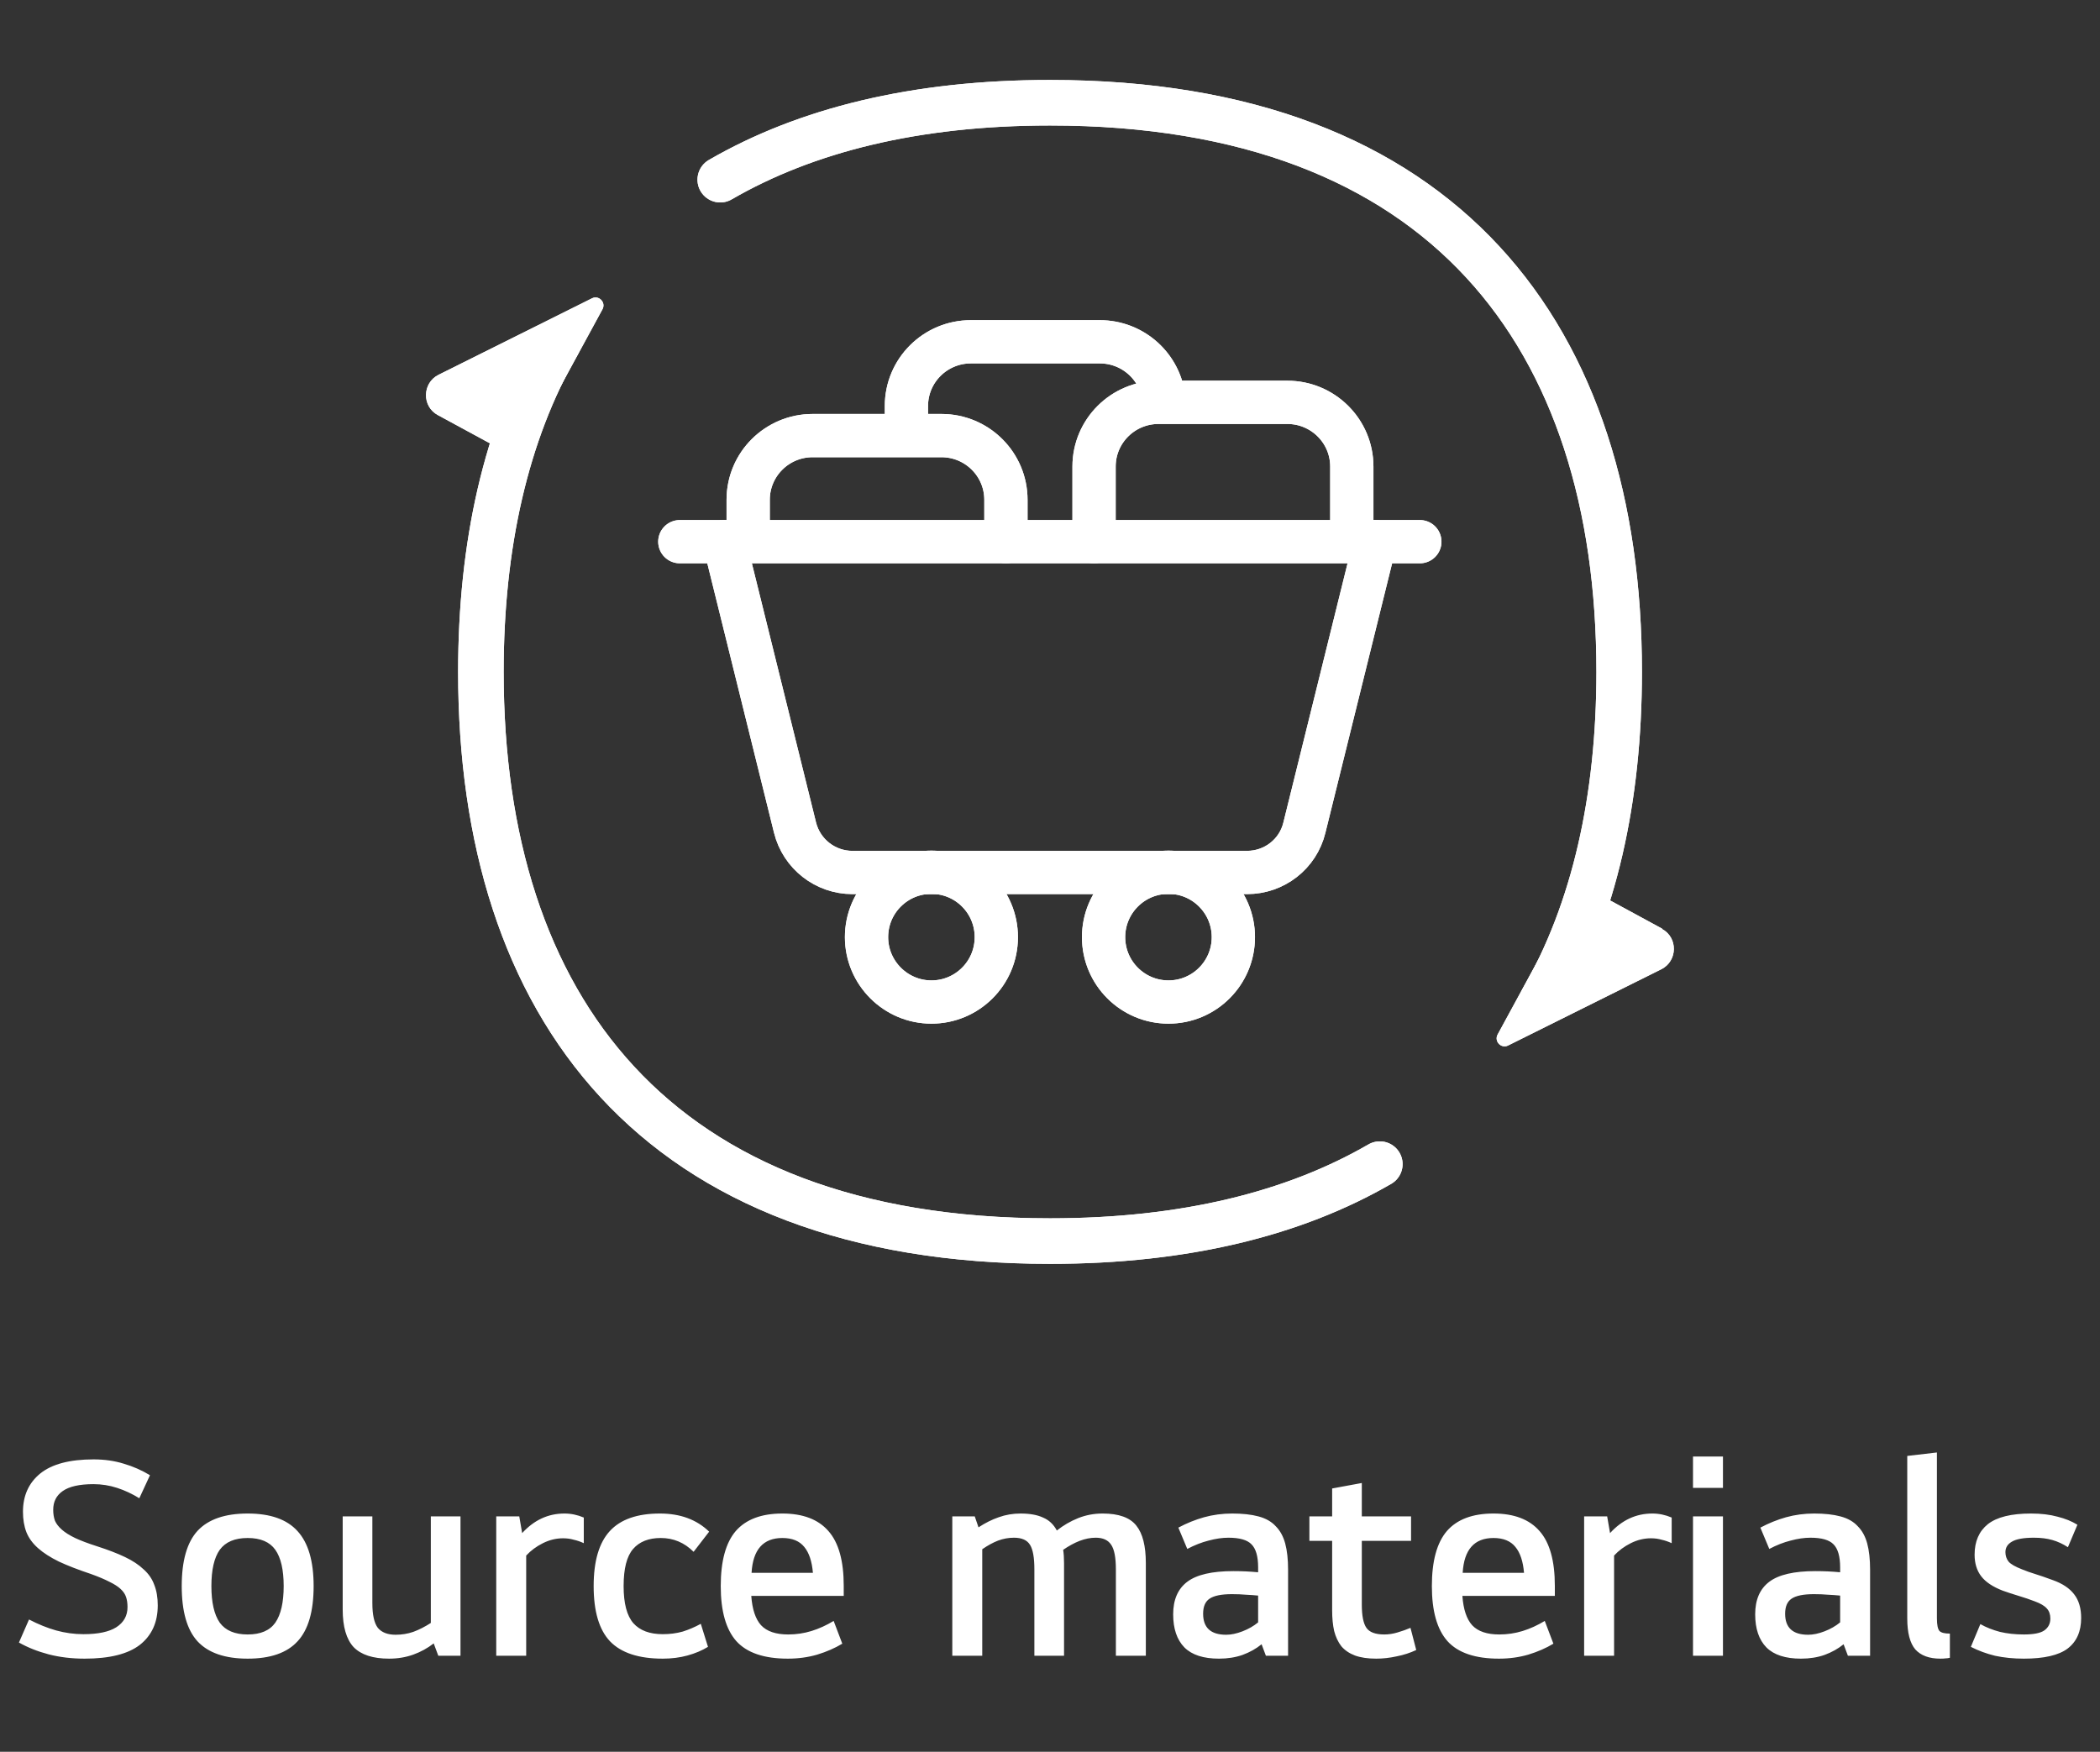 <svg width="175" height="146" viewBox="0 0 175 146" fill="none" xmlns="http://www.w3.org/2000/svg">
<rect x="0" y="0" width="175" height="146" fill="#333333" stroke="none"/>
<g clip-path="url(#clip0_5420_509)">
<path d="M36.489 34.596L43.377 38.334L50.208 25.773C50.512 25.203 49.904 24.577 49.335 24.862L36.546 31.237C35.18 31.921 35.142 33.875 36.489 34.596Z" fill="white"/>
<path d="M46.507 28.562C42.142 36.114 40.074 45.469 40.074 56C40.074 83.874 54.59 103.438 87.511 103.438C98.763 103.438 107.871 101.142 114.986 97.024" stroke="white" stroke-width="3.795" stroke-linecap="round" stroke-linejoin="round"/>
<path d="M138.518 77.404L131.631 73.666L124.8 86.227C124.496 86.797 125.103 87.423 125.673 87.138L138.443 80.781C139.809 80.098 139.847 78.144 138.499 77.423L138.518 77.404Z" fill="white"/>
<path d="M128.499 83.438C132.863 75.886 134.931 66.531 134.931 56C134.931 28.125 120.416 8.562 87.495 8.562C76.243 8.562 67.135 10.858 60.02 14.976" stroke="white" stroke-width="3.795" stroke-linecap="round" stroke-linejoin="round"/>
<path d="M72.211 78.106C72.211 81.085 74.64 83.514 77.619 83.514C80.598 83.514 83.026 81.104 83.026 78.106C83.026 75.108 80.598 72.698 77.619 72.698C74.64 72.698 72.211 75.108 72.211 78.106Z" stroke="white" stroke-width="3.605" stroke-linejoin="round"/>
<path d="M97.373 83.514C100.359 83.514 102.78 81.093 102.78 78.106C102.78 75.12 100.359 72.698 97.373 72.698C94.386 72.698 91.965 75.12 91.965 78.106C91.965 81.093 94.386 83.514 97.373 83.514Z" stroke="white" stroke-width="3.605" stroke-linejoin="round"/>
<path d="M60.352 45.146L66.253 68.979C66.803 71.18 68.776 72.717 71.034 72.717H103.917C106.194 72.717 108.168 71.18 108.699 68.979L114.6 45.146" stroke="white" stroke-width="3.605" stroke-linecap="round" stroke-linejoin="round"/>
<path d="M56.652 45.146H118.32" stroke="white" stroke-width="3.605" stroke-linecap="round" stroke-linejoin="round"/>
<path d="M96.996 33.306C96.73 30.592 94.434 28.486 91.645 28.486H80.905C77.945 28.486 75.535 30.877 75.535 33.837V36.266" stroke="white" stroke-width="3.605" stroke-linecap="round" stroke-linejoin="round"/>
<path d="M112.651 45.146V38.884C112.651 35.924 110.241 33.533 107.281 33.533H96.542C93.582 33.533 91.172 35.924 91.172 38.884V45.146" stroke="white" stroke-width="3.605" stroke-linecap="round" stroke-linejoin="round"/>
<path d="M83.827 45.146V41.655C83.827 38.695 81.417 36.304 78.457 36.304H67.718C64.757 36.304 62.348 38.695 62.348 41.655V44.938" stroke="white" stroke-width="3.605" stroke-linecap="round" stroke-linejoin="round"/>
<g clip-path="url(#clip1_5420_509)">
<path d="M36.489 34.596L43.377 38.334L50.208 25.773C50.512 25.203 49.904 24.577 49.335 24.862L36.546 31.237C35.18 31.921 35.142 33.875 36.489 34.596Z" fill="white"/>
<path d="M46.507 28.562C42.142 36.114 40.074 45.469 40.074 56C40.074 83.874 54.59 103.438 87.511 103.438C98.763 103.438 107.871 101.142 114.986 97.024" stroke="white" stroke-width="3.795" stroke-linecap="round" stroke-linejoin="round"/>
<path d="M138.518 77.404L131.631 73.666L124.8 86.227C124.496 86.797 125.103 87.423 125.673 87.138L138.443 80.781C139.809 80.098 139.847 78.144 138.499 77.423L138.518 77.404Z" fill="white"/>
<path d="M128.499 83.438C132.863 75.886 134.931 66.531 134.931 56C134.931 28.125 120.416 8.562 87.495 8.562C76.243 8.562 67.135 10.858 60.02 14.976" stroke="white" stroke-width="3.795" stroke-linecap="round" stroke-linejoin="round"/>
<path d="M72.211 78.106C72.211 81.085 74.64 83.514 77.619 83.514C80.598 83.514 83.026 81.104 83.026 78.106C83.026 75.108 80.598 72.698 77.619 72.698C74.64 72.698 72.211 75.108 72.211 78.106Z" stroke="white" stroke-width="3.605" stroke-linejoin="round"/>
<path d="M97.373 83.514C100.359 83.514 102.78 81.093 102.78 78.106C102.78 75.12 100.359 72.698 97.373 72.698C94.386 72.698 91.965 75.12 91.965 78.106C91.965 81.093 94.386 83.514 97.373 83.514Z" stroke="white" stroke-width="3.605" stroke-linejoin="round"/>
<path d="M60.352 45.146L66.253 68.979C66.803 71.18 68.776 72.717 71.034 72.717H103.917C106.194 72.717 108.168 71.18 108.699 68.979L114.6 45.146" stroke="white" stroke-width="3.605" stroke-linecap="round" stroke-linejoin="round"/>
<path d="M56.652 45.146H118.32" stroke="white" stroke-width="3.605" stroke-linecap="round" stroke-linejoin="round"/>
<path d="M96.996 33.306C96.73 30.592 94.434 28.486 91.645 28.486H80.905C77.945 28.486 75.535 30.877 75.535 33.837V36.266" stroke="white" stroke-width="3.605" stroke-linecap="round" stroke-linejoin="round"/>
<path d="M112.651 45.146V38.884C112.651 35.924 110.241 33.533 107.281 33.533H96.542C93.582 33.533 91.172 35.924 91.172 38.884V45.146" stroke="white" stroke-width="3.605" stroke-linecap="round" stroke-linejoin="round"/>
<path d="M83.827 45.146V41.655C83.827 38.695 81.417 36.304 78.457 36.304H67.718C64.757 36.304 62.348 38.695 62.348 41.655V44.938" stroke="white" stroke-width="3.605" stroke-linecap="round" stroke-linejoin="round"/>
</g>
</g>
<path d="M10.626 133.944C10.626 133.624 10.586 133.344 10.506 133.104C10.426 132.864 10.274 132.64 10.05 132.432C9.826 132.224 9.514 132.024 9.114 131.832C8.714 131.624 8.202 131.408 7.578 131.184C6.522 130.832 5.634 130.488 4.914 130.152C4.194 129.8 3.61 129.424 3.162 129.024C2.714 128.624 2.394 128.184 2.202 127.704C2.01 127.208 1.914 126.64 1.914 126C1.914 124.656 2.394 123.592 3.354 122.808C4.33 122.024 5.81 121.632 7.794 121.632C8.706 121.632 9.546 121.752 10.314 121.992C11.082 122.216 11.81 122.536 12.498 122.952L11.61 124.872C11.018 124.504 10.402 124.216 9.762 124.008C9.122 123.8 8.466 123.696 7.794 123.696C6.626 123.696 5.77 123.888 5.226 124.272C4.698 124.64 4.434 125.16 4.434 125.832C4.434 126.168 4.482 126.472 4.578 126.744C4.69 127 4.882 127.248 5.154 127.488C5.426 127.728 5.794 127.96 6.258 128.184C6.738 128.408 7.354 128.64 8.106 128.88C9.002 129.168 9.77 129.464 10.41 129.768C11.05 130.072 11.57 130.416 11.97 130.8C12.386 131.168 12.682 131.6 12.858 132.096C13.05 132.576 13.146 133.144 13.146 133.8C13.146 135.208 12.65 136.304 11.658 137.088C10.666 137.856 9.13 138.24 7.05 138.24C5.978 138.24 4.978 138.12 4.05 137.88C3.138 137.64 2.314 137.312 1.578 136.896L2.418 134.976C3.186 135.376 3.938 135.68 4.674 135.888C5.426 136.096 6.186 136.2 6.954 136.2C8.17 136.2 9.082 136.008 9.69 135.624C10.314 135.224 10.626 134.664 10.626 133.944ZM15.144 132.192C15.144 130.08 15.584 128.544 16.464 127.584C17.36 126.624 18.752 126.144 20.64 126.144C22.528 126.144 23.912 126.632 24.792 127.608C25.688 128.584 26.136 130.112 26.136 132.192C26.136 134.304 25.688 135.84 24.792 136.8C23.912 137.76 22.528 138.24 20.64 138.24C18.752 138.24 17.36 137.76 16.464 136.8C15.584 135.84 15.144 134.304 15.144 132.192ZM17.616 132.192C17.616 133.552 17.848 134.568 18.312 135.24C18.792 135.896 19.568 136.224 20.64 136.224C21.712 136.224 22.48 135.896 22.944 135.24C23.408 134.568 23.64 133.552 23.64 132.192C23.64 130.832 23.408 129.824 22.944 129.168C22.48 128.512 21.712 128.184 20.64 128.184C19.568 128.184 18.792 128.512 18.312 129.168C17.848 129.824 17.616 130.832 17.616 132.192ZM36.142 136.968C35.63 137.368 35.062 137.68 34.438 137.904C33.814 138.128 33.142 138.24 32.422 138.24C31.078 138.24 30.094 137.92 29.47 137.28C28.862 136.624 28.558 135.576 28.558 134.136V126.384H31.03V133.608C31.03 134.584 31.182 135.272 31.486 135.672C31.806 136.056 32.302 136.248 32.974 136.248C33.486 136.248 33.974 136.168 34.438 136.008C34.918 135.832 35.406 135.584 35.902 135.264V126.384H38.374V138H36.526L36.142 136.968ZM43.273 126.384L43.513 127.776C44.505 126.688 45.681 126.144 47.041 126.144C47.585 126.144 48.121 126.256 48.649 126.48V128.616C48.377 128.488 48.097 128.392 47.809 128.328C47.537 128.248 47.241 128.208 46.921 128.208C46.345 128.208 45.785 128.344 45.241 128.616C44.697 128.888 44.233 129.232 43.849 129.648V138H41.353V126.384H43.273ZM55.231 136.2C55.824 136.2 56.376 136.128 56.888 135.984C57.4 135.824 57.904 135.608 58.4 135.336L58.999 137.256C58.504 137.56 57.935 137.8 57.295 137.976C56.656 138.152 55.968 138.24 55.231 138.24C53.231 138.24 51.767 137.76 50.84 136.8C49.928 135.84 49.471 134.304 49.471 132.192C49.471 130.112 49.919 128.584 50.816 127.608C51.712 126.632 53.103 126.144 54.992 126.144C56.688 126.144 58.056 126.648 59.096 127.656L57.8 129.336C57.032 128.568 56.12 128.184 55.063 128.184C54.056 128.184 53.288 128.488 52.76 129.096C52.231 129.704 51.968 130.736 51.968 132.192C51.968 133.632 52.239 134.664 52.783 135.288C53.328 135.896 54.144 136.2 55.231 136.2ZM65.654 138.24C63.67 138.24 62.239 137.752 61.358 136.776C60.495 135.8 60.062 134.272 60.062 132.192C60.062 130.112 60.478 128.584 61.31 127.608C62.158 126.632 63.455 126.144 65.198 126.144C66.91 126.144 68.191 126.632 69.038 127.608C69.886 128.568 70.311 130.088 70.311 132.168V133.008H62.606C62.687 134.128 62.959 134.944 63.422 135.456C63.903 135.968 64.654 136.224 65.678 136.224C66.35 136.224 66.999 136.128 67.623 135.936C68.246 135.744 68.862 135.464 69.471 135.096L70.191 136.992C69.582 137.36 68.886 137.664 68.103 137.904C67.335 138.128 66.519 138.24 65.654 138.24ZM67.743 131.088C67.662 130.128 67.422 129.408 67.022 128.928C66.623 128.432 66.014 128.184 65.198 128.184C63.599 128.184 62.742 129.152 62.63 131.088H67.743ZM81.542 127.296C82.102 126.928 82.662 126.648 83.222 126.456C83.798 126.248 84.406 126.144 85.046 126.144C85.814 126.144 86.438 126.256 86.918 126.48C87.414 126.688 87.798 127.048 88.07 127.56C88.614 127.128 89.206 126.784 89.846 126.528C90.486 126.272 91.166 126.144 91.886 126.144C93.23 126.144 94.166 126.48 94.694 127.152C95.222 127.808 95.486 128.848 95.486 130.272V138H92.99V130.8C92.99 129.824 92.862 129.144 92.606 128.76C92.35 128.36 91.918 128.16 91.31 128.16C90.878 128.16 90.43 128.248 89.966 128.424C89.518 128.6 89.062 128.848 88.598 129.168C88.646 129.488 88.67 129.856 88.67 130.272V138H86.198V130.8C86.198 129.824 86.078 129.144 85.838 128.76C85.598 128.36 85.15 128.16 84.494 128.16C84.046 128.16 83.606 128.24 83.174 128.4C82.758 128.56 82.318 128.8 81.854 129.12V138H79.358V126.384H81.23L81.542 127.296ZM107.34 138H105.492L105.132 137.04C104.684 137.408 104.156 137.704 103.548 137.928C102.956 138.136 102.3 138.24 101.58 138.24C100.284 138.24 99.324 137.928 98.7 137.304C98.076 136.664 97.764 135.744 97.764 134.544C97.764 133.328 98.156 132.424 98.94 131.832C99.724 131.24 101.004 130.944 102.78 130.944C103.148 130.944 103.5 130.952 103.836 130.968C104.172 130.984 104.508 131.008 104.844 131.04V130.632C104.844 129.72 104.66 129.08 104.292 128.712C103.94 128.344 103.3 128.16 102.372 128.16C101.86 128.16 101.308 128.24 100.716 128.4C100.14 128.544 99.548 128.776 98.94 129.096L98.196 127.32C98.884 126.952 99.596 126.664 100.332 126.456C101.084 126.248 101.868 126.144 102.684 126.144C103.548 126.144 104.276 126.224 104.868 126.384C105.476 126.544 105.956 126.816 106.308 127.2C106.676 127.568 106.94 128.048 107.1 128.64C107.26 129.232 107.34 129.96 107.34 130.824V138ZM102.18 136.248C102.596 136.248 103.052 136.152 103.548 135.96C104.044 135.768 104.476 135.52 104.844 135.216V132.984C104.524 132.952 104.188 132.928 103.836 132.912C103.484 132.88 103.092 132.864 102.66 132.864C101.78 132.864 101.156 132.992 100.788 133.248C100.436 133.488 100.26 133.904 100.26 134.496C100.26 135.664 100.9 136.248 102.18 136.248ZM113.484 128.424V133.728C113.484 134.656 113.612 135.304 113.868 135.672C114.124 136.04 114.62 136.224 115.356 136.224C115.724 136.224 116.092 136.168 116.46 136.056C116.844 135.944 117.204 135.816 117.54 135.672L118.02 137.52C117.508 137.76 116.964 137.936 116.388 138.048C115.812 138.176 115.244 138.24 114.684 138.24C113.98 138.24 113.388 138.152 112.908 137.976C112.444 137.8 112.068 137.544 111.78 137.208C111.508 136.856 111.308 136.432 111.18 135.936C111.068 135.44 111.012 134.864 111.012 134.208V128.424H109.116V126.384H111.012V124.056L113.484 123.6V126.384H117.588V128.424H113.484ZM124.914 138.24C122.93 138.24 121.498 137.752 120.618 136.776C119.754 135.8 119.322 134.272 119.322 132.192C119.322 130.112 119.738 128.584 120.57 127.608C121.418 126.632 122.714 126.144 124.458 126.144C126.17 126.144 127.45 126.632 128.298 127.608C129.146 128.568 129.57 130.088 129.57 132.168V133.008H121.866C121.946 134.128 122.218 134.944 122.682 135.456C123.162 135.968 123.914 136.224 124.938 136.224C125.61 136.224 126.258 136.128 126.882 135.936C127.506 135.744 128.122 135.464 128.73 135.096L129.45 136.992C128.842 137.36 128.146 137.664 127.362 137.904C126.594 138.128 125.778 138.24 124.914 138.24ZM127.002 131.088C126.922 130.128 126.682 129.408 126.282 128.928C125.882 128.432 125.274 128.184 124.458 128.184C122.858 128.184 122.002 129.152 121.89 131.088H127.002ZM133.931 126.384L134.171 127.776C135.163 126.688 136.339 126.144 137.699 126.144C138.243 126.144 138.779 126.256 139.307 126.48V128.616C139.035 128.488 138.755 128.392 138.467 128.328C138.195 128.248 137.899 128.208 137.579 128.208C137.003 128.208 136.443 128.344 135.899 128.616C135.355 128.888 134.891 129.232 134.507 129.648V138H132.011V126.384H133.931ZM141.084 126.384H143.58V138H141.084V126.384ZM141.084 121.392H143.58V124.008H141.084V121.392ZM155.841 138H153.993L153.633 137.04C153.185 137.408 152.657 137.704 152.049 137.928C151.457 138.136 150.801 138.24 150.081 138.24C148.785 138.24 147.825 137.928 147.201 137.304C146.577 136.664 146.265 135.744 146.265 134.544C146.265 133.328 146.657 132.424 147.441 131.832C148.225 131.24 149.505 130.944 151.281 130.944C151.649 130.944 152.001 130.952 152.337 130.968C152.673 130.984 153.009 131.008 153.345 131.04V130.632C153.345 129.72 153.161 129.08 152.793 128.712C152.441 128.344 151.801 128.16 150.873 128.16C150.361 128.16 149.809 128.24 149.217 128.4C148.641 128.544 148.049 128.776 147.441 129.096L146.697 127.32C147.385 126.952 148.097 126.664 148.833 126.456C149.585 126.248 150.369 126.144 151.185 126.144C152.049 126.144 152.777 126.224 153.369 126.384C153.977 126.544 154.457 126.816 154.809 127.2C155.177 127.568 155.441 128.048 155.601 128.64C155.761 129.232 155.841 129.96 155.841 130.824V138ZM150.681 136.248C151.097 136.248 151.553 136.152 152.049 135.96C152.545 135.768 152.977 135.52 153.345 135.216V132.984C153.025 132.952 152.689 132.928 152.337 132.912C151.985 132.88 151.593 132.864 151.161 132.864C150.281 132.864 149.657 132.992 149.289 133.248C148.937 133.488 148.761 133.904 148.761 134.496C148.761 135.664 149.401 136.248 150.681 136.248ZM161.41 121.056V134.88C161.41 135.424 161.482 135.776 161.626 135.936C161.77 136.08 162.058 136.152 162.49 136.152V138.168C162.346 138.2 162.226 138.216 162.13 138.216C162.034 138.232 161.89 138.24 161.698 138.24C160.77 138.24 160.074 137.984 159.61 137.472C159.162 136.944 158.938 136.08 158.938 134.88V121.344L161.41 121.056ZM168.51 130.8C168.862 130.944 169.222 131.072 169.59 131.184C169.958 131.296 170.446 131.464 171.054 131.688C171.87 131.976 172.47 132.376 172.854 132.888C173.238 133.384 173.43 134.04 173.43 134.856C173.43 135.976 173.054 136.824 172.302 137.4C171.55 137.96 170.334 138.24 168.654 138.24C167.79 138.24 166.99 138.16 166.254 138C165.534 137.824 164.862 137.576 164.238 137.256L165.03 135.36C165.51 135.632 166.054 135.848 166.662 136.008C167.27 136.152 167.934 136.224 168.654 136.224C169.47 136.224 170.038 136.112 170.358 135.888C170.694 135.648 170.862 135.32 170.862 134.904C170.862 134.552 170.766 134.272 170.574 134.064C170.382 133.84 170.046 133.64 169.566 133.464C169.15 133.304 168.702 133.152 168.222 133.008C167.742 132.864 167.302 132.72 166.902 132.576C166.07 132.256 165.47 131.856 165.102 131.376C164.734 130.896 164.55 130.296 164.55 129.576C164.55 128.472 164.918 127.624 165.654 127.032C166.406 126.44 167.606 126.144 169.254 126.144C170.086 126.144 170.822 126.232 171.462 126.408C172.102 126.568 172.654 126.792 173.118 127.08L172.326 128.952C171.91 128.68 171.478 128.48 171.03 128.352C170.582 128.224 170.07 128.16 169.494 128.16C168.63 128.16 168.014 128.272 167.646 128.496C167.294 128.704 167.118 128.992 167.118 129.36C167.118 129.664 167.206 129.928 167.382 130.152C167.558 130.36 167.934 130.576 168.51 130.8Z" fill="white"/>
<defs>
<clipPath id="clip0_5420_509">
<rect width="104" height="98.671" fill="white" transform="translate(35.5 6.665)"/>
</clipPath>
<clipPath id="clip1_5420_509">
<rect width="104" height="98.671" fill="white" transform="translate(35.5 6.665)"/>
</clipPath>
</defs>
</svg>

